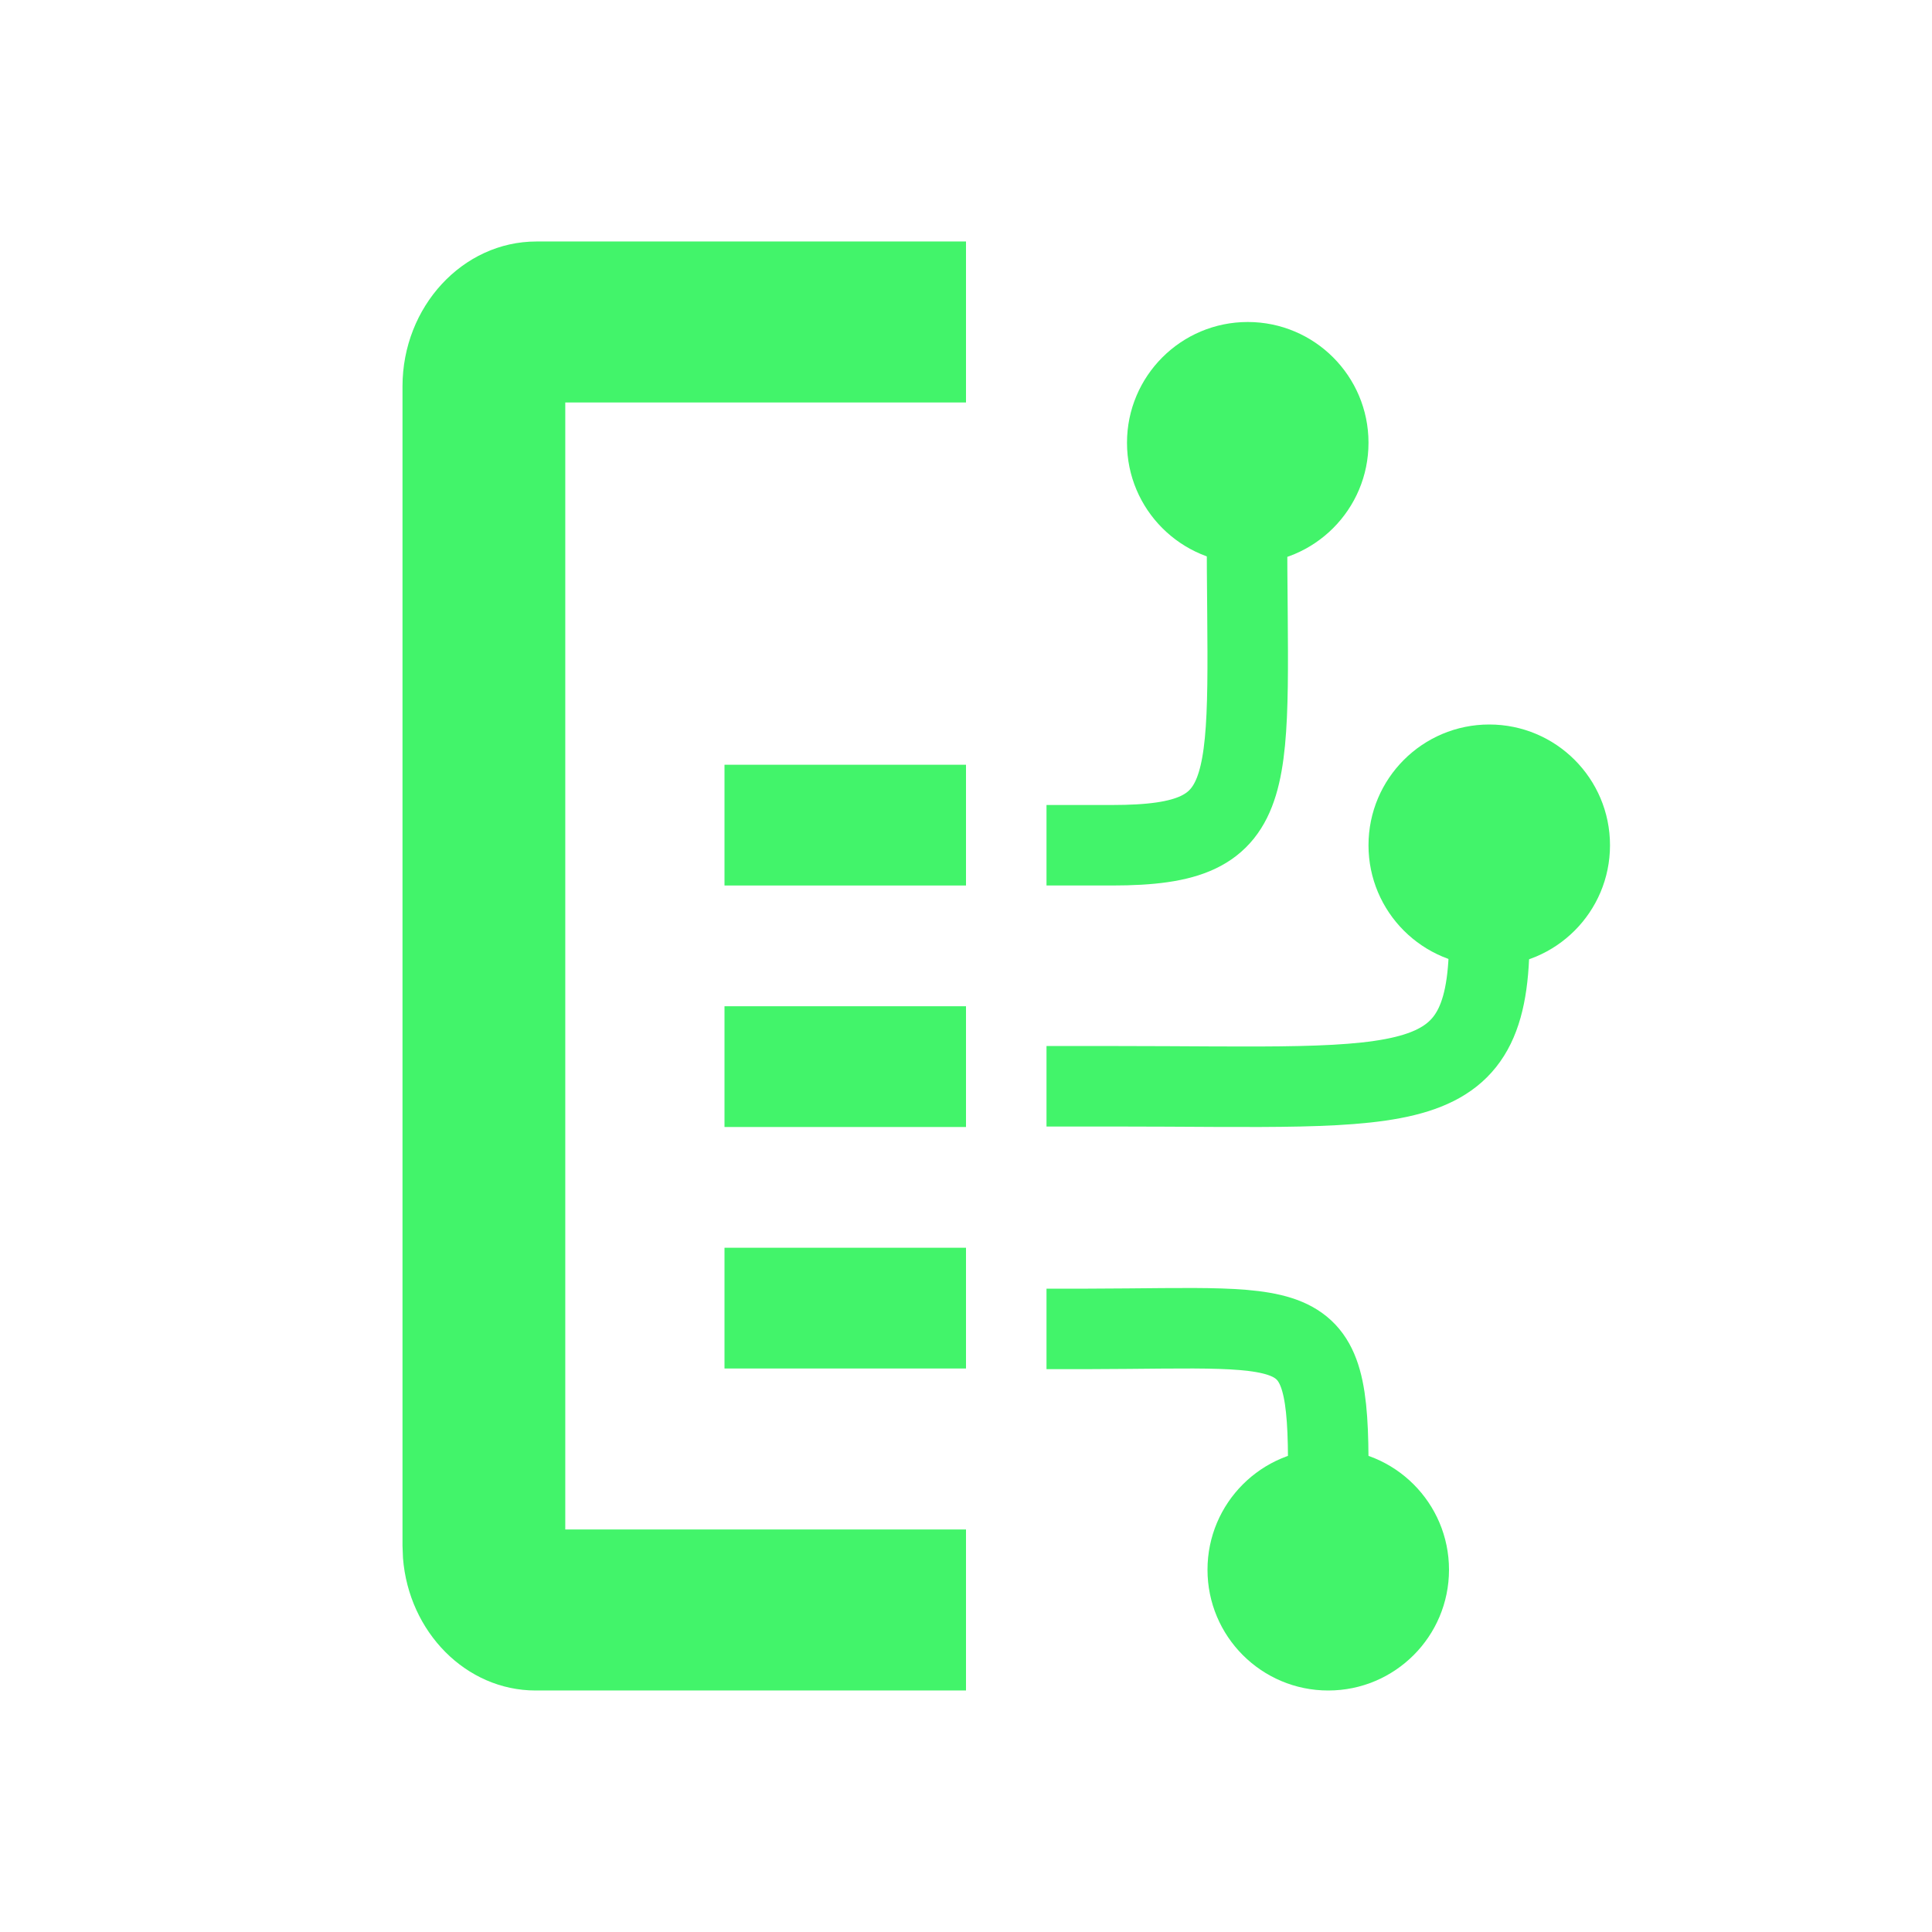 <?xml version="1.0" encoding="utf-8"?>
<svg width="800px" height="800px" viewBox="0 0 24 24" xmlns="http://www.w3.org/2000/svg">
<g fill="none" fill-rule="evenodd" transform="translate(5 3)">
<g fill="#42f46a">
<path d="m7 0v2h-4.978v14h4.978v2h-5.346c-.866 0-1.576-.727-1.648-1.645l-.006-.155v-14.4c0-.99.748-1.8 1.663-1.8z" fill-rule="nonzero"/>
<path d="m4 12.5h3v1.5h-3z" fill-rule="nonzero"/>
<path d="m4 9.5h3v1.5h-3z" fill-rule="nonzero"/>
<path d="m4 6.5h3v1.5h-3z" fill-rule="nonzero"/>
<circle cx="11.5" cy="16.5" r="1.5" transform="matrix(1 0 0 -1 0 33)"/>
<circle cx="13.5" cy="7.5" r="1.5" transform="matrix(1 0 0 -1 0 15)"/>
<circle cx="10.5" cy="2.5" r="1.5"/>

</g>

<path d="m8 7.5h.814c1.916 0 1.676-.703 1.676-4" stroke="#42f46a"/>

<path d="m8 10.494h.813c3.777 0 4.733.222 4.686-1.994" stroke="#42f46a"/>

<path d="m8 15.492h.517c2.781.006 3.011.221 2.981-1.992" stroke="#42f46a" transform="matrix(1 0 0 -1 0 29)"/>

</g>

</svg>